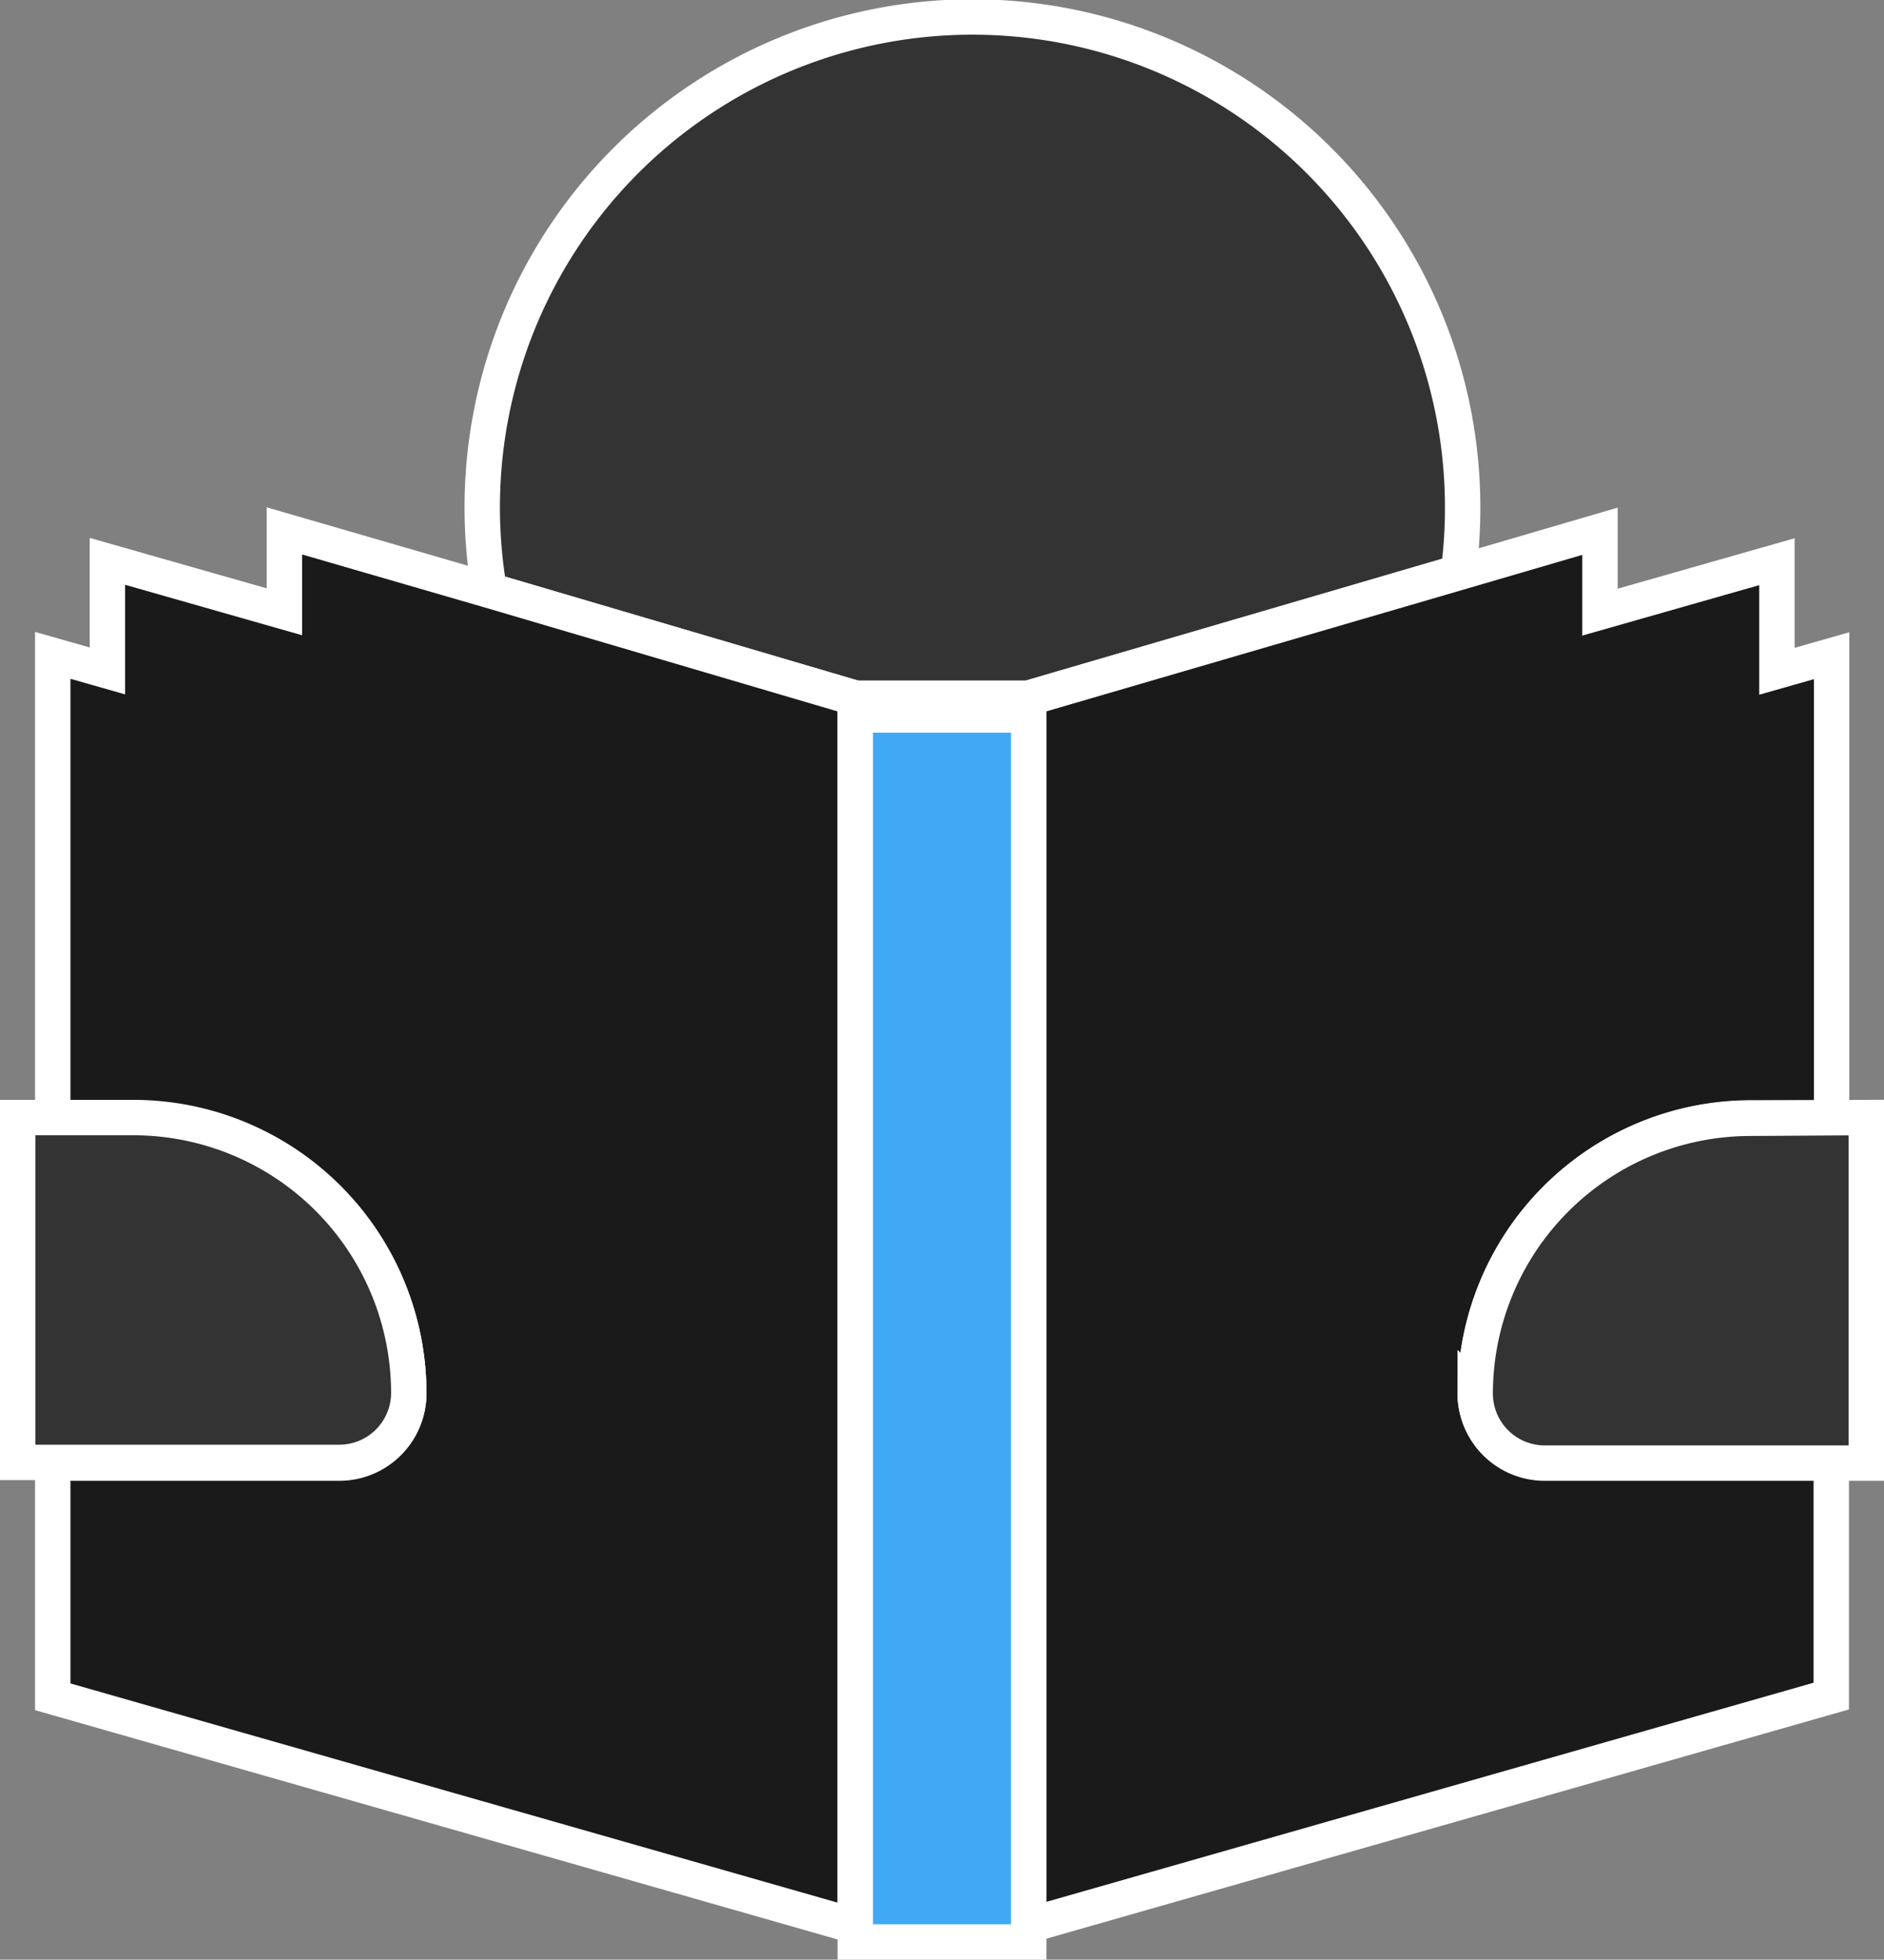 <svg xmlns="http://www.w3.org/2000/svg" viewBox="0 0 106.46 110.7"><rect x="0" y="0" width="106.46" height="110.7" fill="#808080" stroke="none"/><defs><style>.cls-1{fill:#333;}.cls-1,.cls-2,.cls-3{stroke:#fff;stroke-miterlimit:10;stroke-width:2px;}.cls-2{fill:#1a1a1a;}.cls-3{fill:#3fa9f5;}</style></defs><g id="Typography"><path class="cls-1" d="M712.42,357.35a27.21,27.21,0,0,1-.24,3.63l-24.28,7.11v0h-9.8v0L657.42,362a27.7,27.7,0,1,1,55-4.68Z" transform="translate(-629.77 -328.65)"/><path class="cls-2" d="M713.13,407.33v0a3.93,3.93,0,0,0,3.93,3.93h16.19v13.2L688,437.38l-.12,0V368.09L712.18,361l8-2.34v4.57l10-2.85v6.19l3.09-.88v26.11h-4.57a15.57,15.57,0,0,0-15.55,15.55Z" transform="translate(-629.77 -328.65)"/><path class="cls-2" d="M678.1,368.09v69.33l-.12,0L632.75,424.5V411.3h16.19a3.93,3.93,0,0,0,3.93-3.93v0a15.56,15.56,0,0,0-15.55-15.55h-4.57V365.67l3.09.88v-6.19l10,2.85v-4.57L657.42,362Z" transform="translate(-629.77 -328.65)"/><rect class="cls-3" x="48.33" y="40.39" width="9.8" height="69.31"/><path class="cls-1" d="M652.87,407.33v0a3.93,3.93,0,0,1-3.93,3.93H630.77V391.78h6.55a15.57,15.57,0,0,1,15.55,15.55Z" transform="translate(-629.77 -328.65)"/><path class="cls-1" d="M735.23,391.78V411.3H717.06a3.93,3.93,0,0,1-3.93-3.93v0a15.56,15.56,0,0,1,15.55-15.55Z" transform="translate(-629.77 -328.65)"/></g></svg>